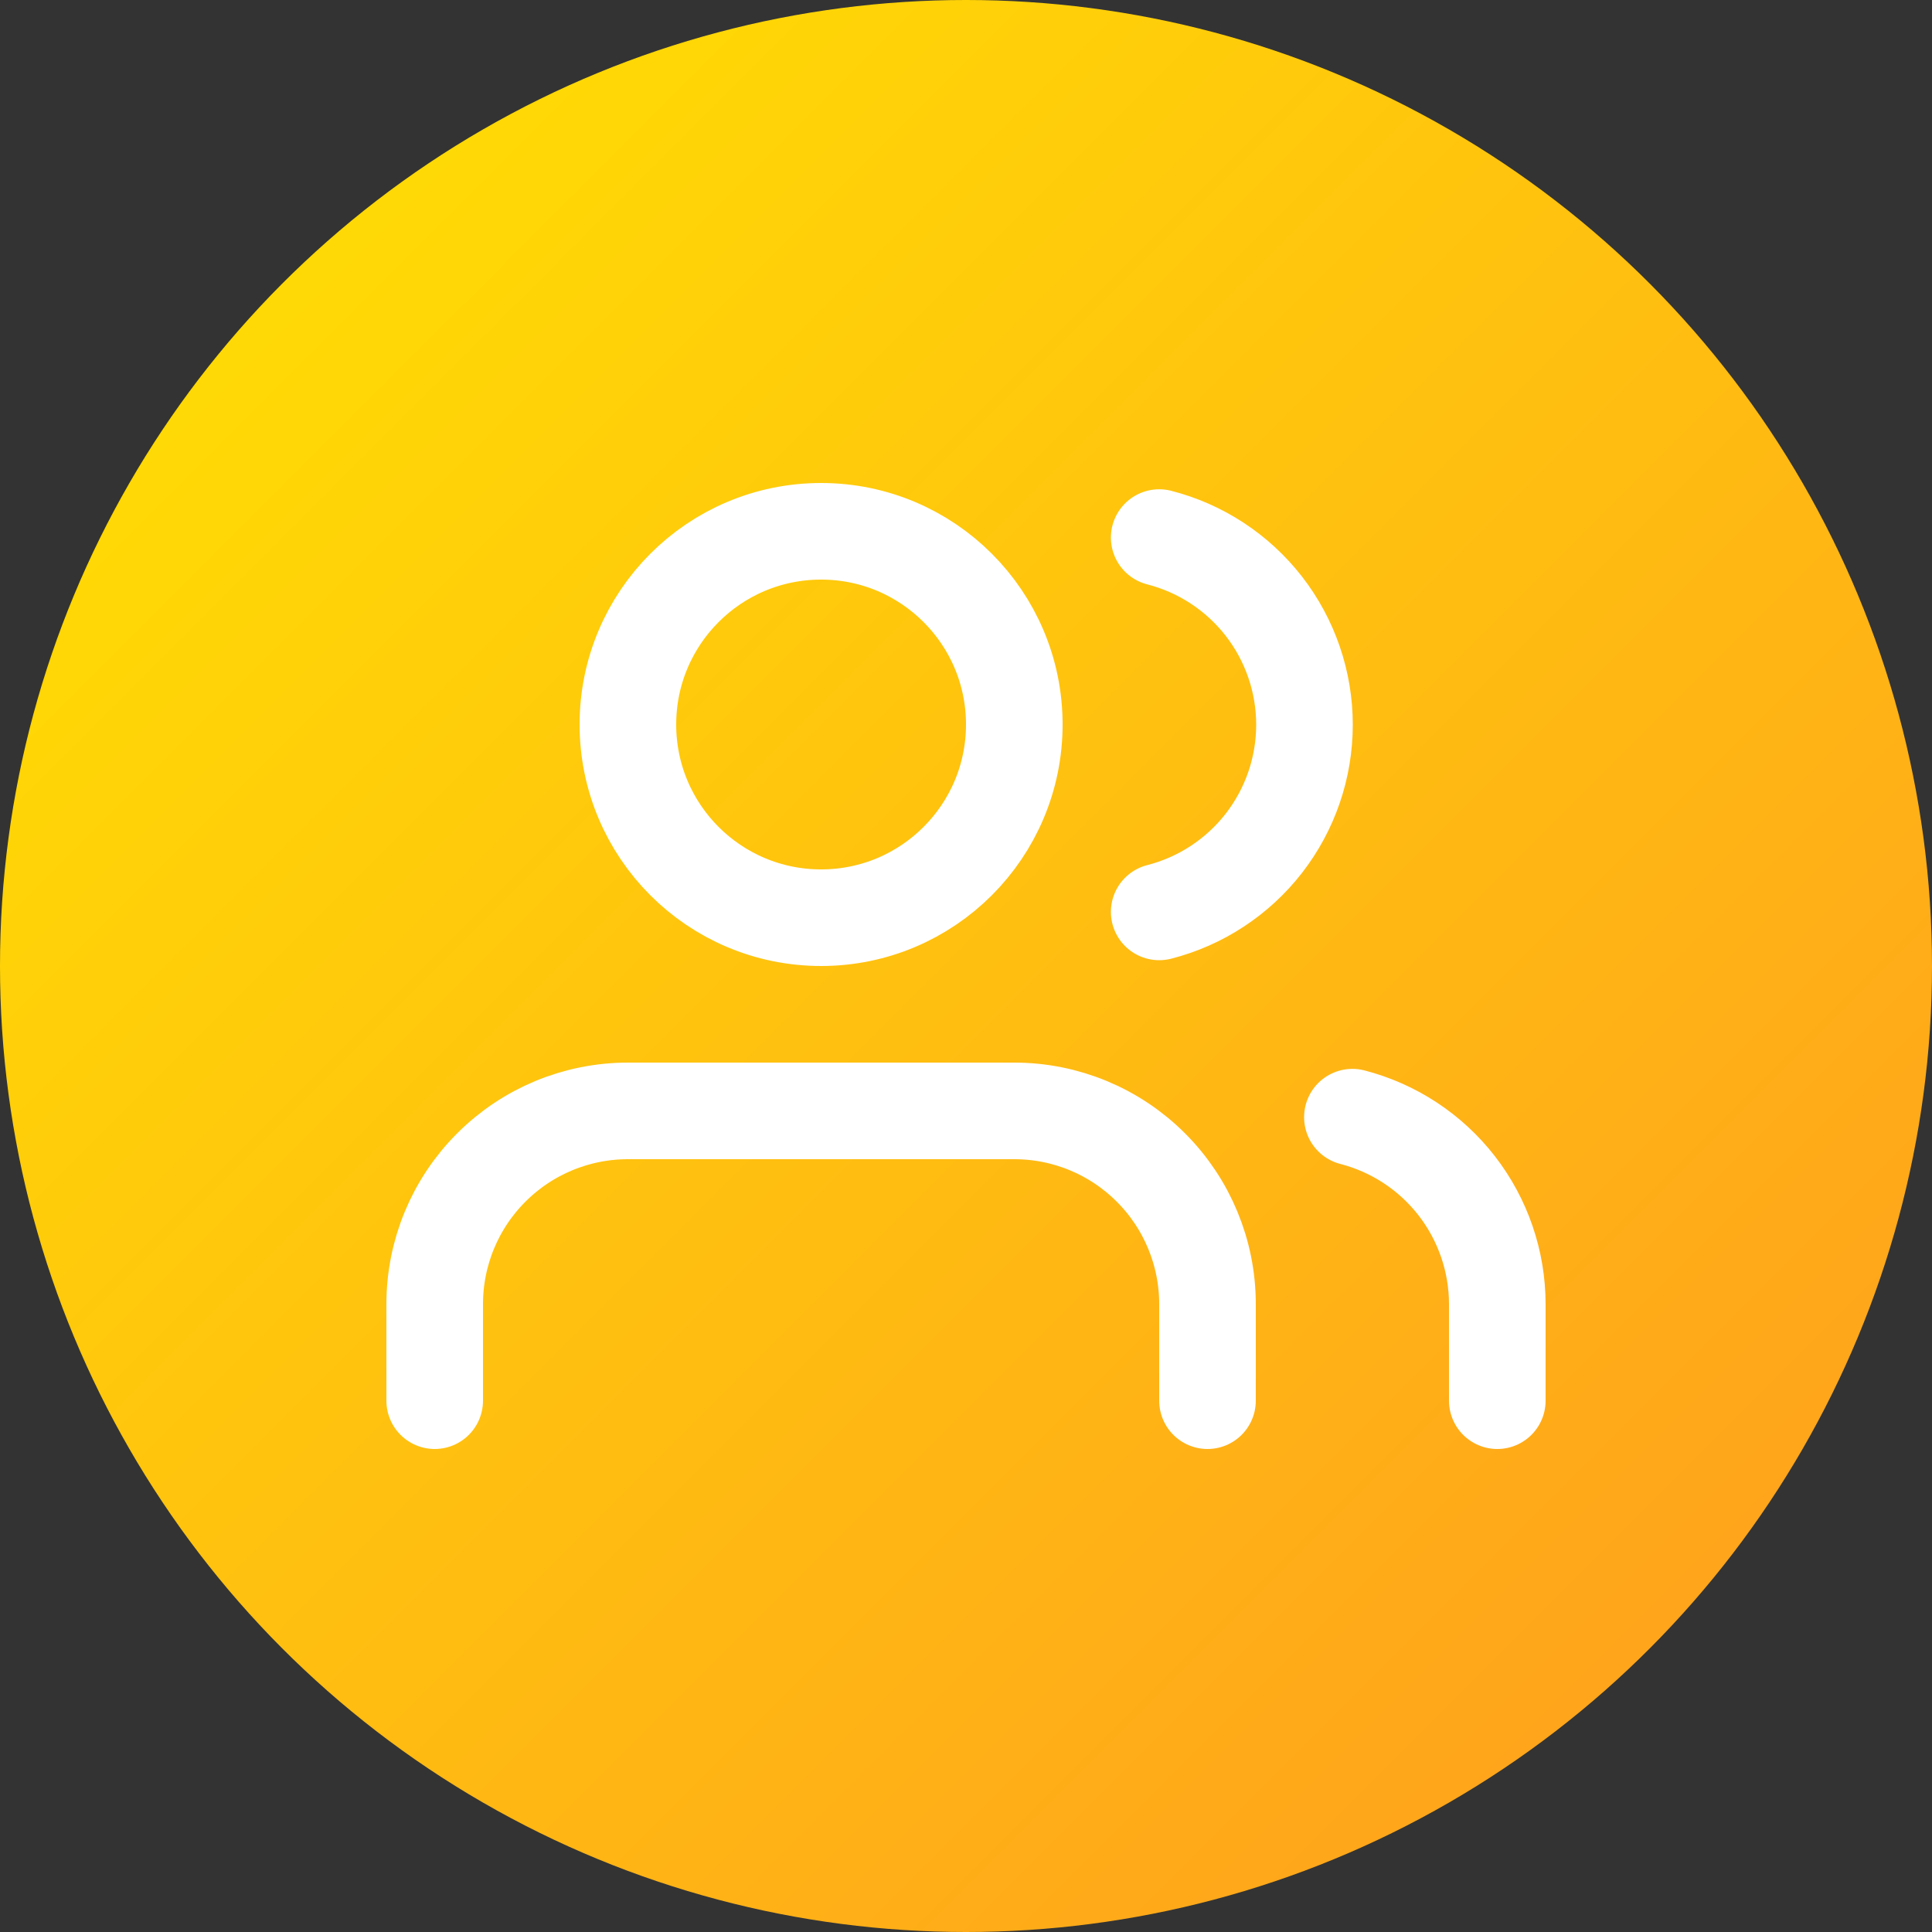 <svg width="40" height="40" viewBox="0 0 40 40" fill="none" xmlns="http://www.w3.org/2000/svg">
<rect x="0" y="0" width="40" height="40" fill="#333333" stroke="none"/>
<circle cx="20" cy="20" r="20" fill="url(#paint0_linear)"/>
<path d="M25 29V27C25 25.939 24.579 24.922 23.828 24.172C23.078 23.421 22.061 23 21 23H13C11.939 23 10.922 23.421 10.172 24.172C9.421 24.922 9 25.939 9 27V29M31 29V27C30.999 26.114 30.704 25.253 30.161 24.552C29.618 23.852 28.858 23.352 28 23.13M24 11.13C24.86 11.35 25.623 11.851 26.168 12.552C26.712 13.254 27.008 14.117 27.008 15.005C27.008 15.893 26.712 16.756 26.168 17.458C25.623 18.159 24.86 18.66 24 18.88M21 15C21 17.209 19.209 19 17 19C14.791 19 13 17.209 13 15C13 12.791 14.791 11 17 11C19.209 11 21 12.791 21 15Z" stroke="white" stroke-width="2" stroke-linecap="round" stroke-linejoin="round"/>
<defs>
<linearGradient id="paint0_linear" x1="0" y1="0.316" x2="72.5" y2="72.816" gradientUnits="userSpaceOnUse">
<stop offset="0" stop-color="#FFE400"/>
<stop offset="1" stop-color="#FF5D3A"/>
</linearGradient>
</defs>
</svg>
